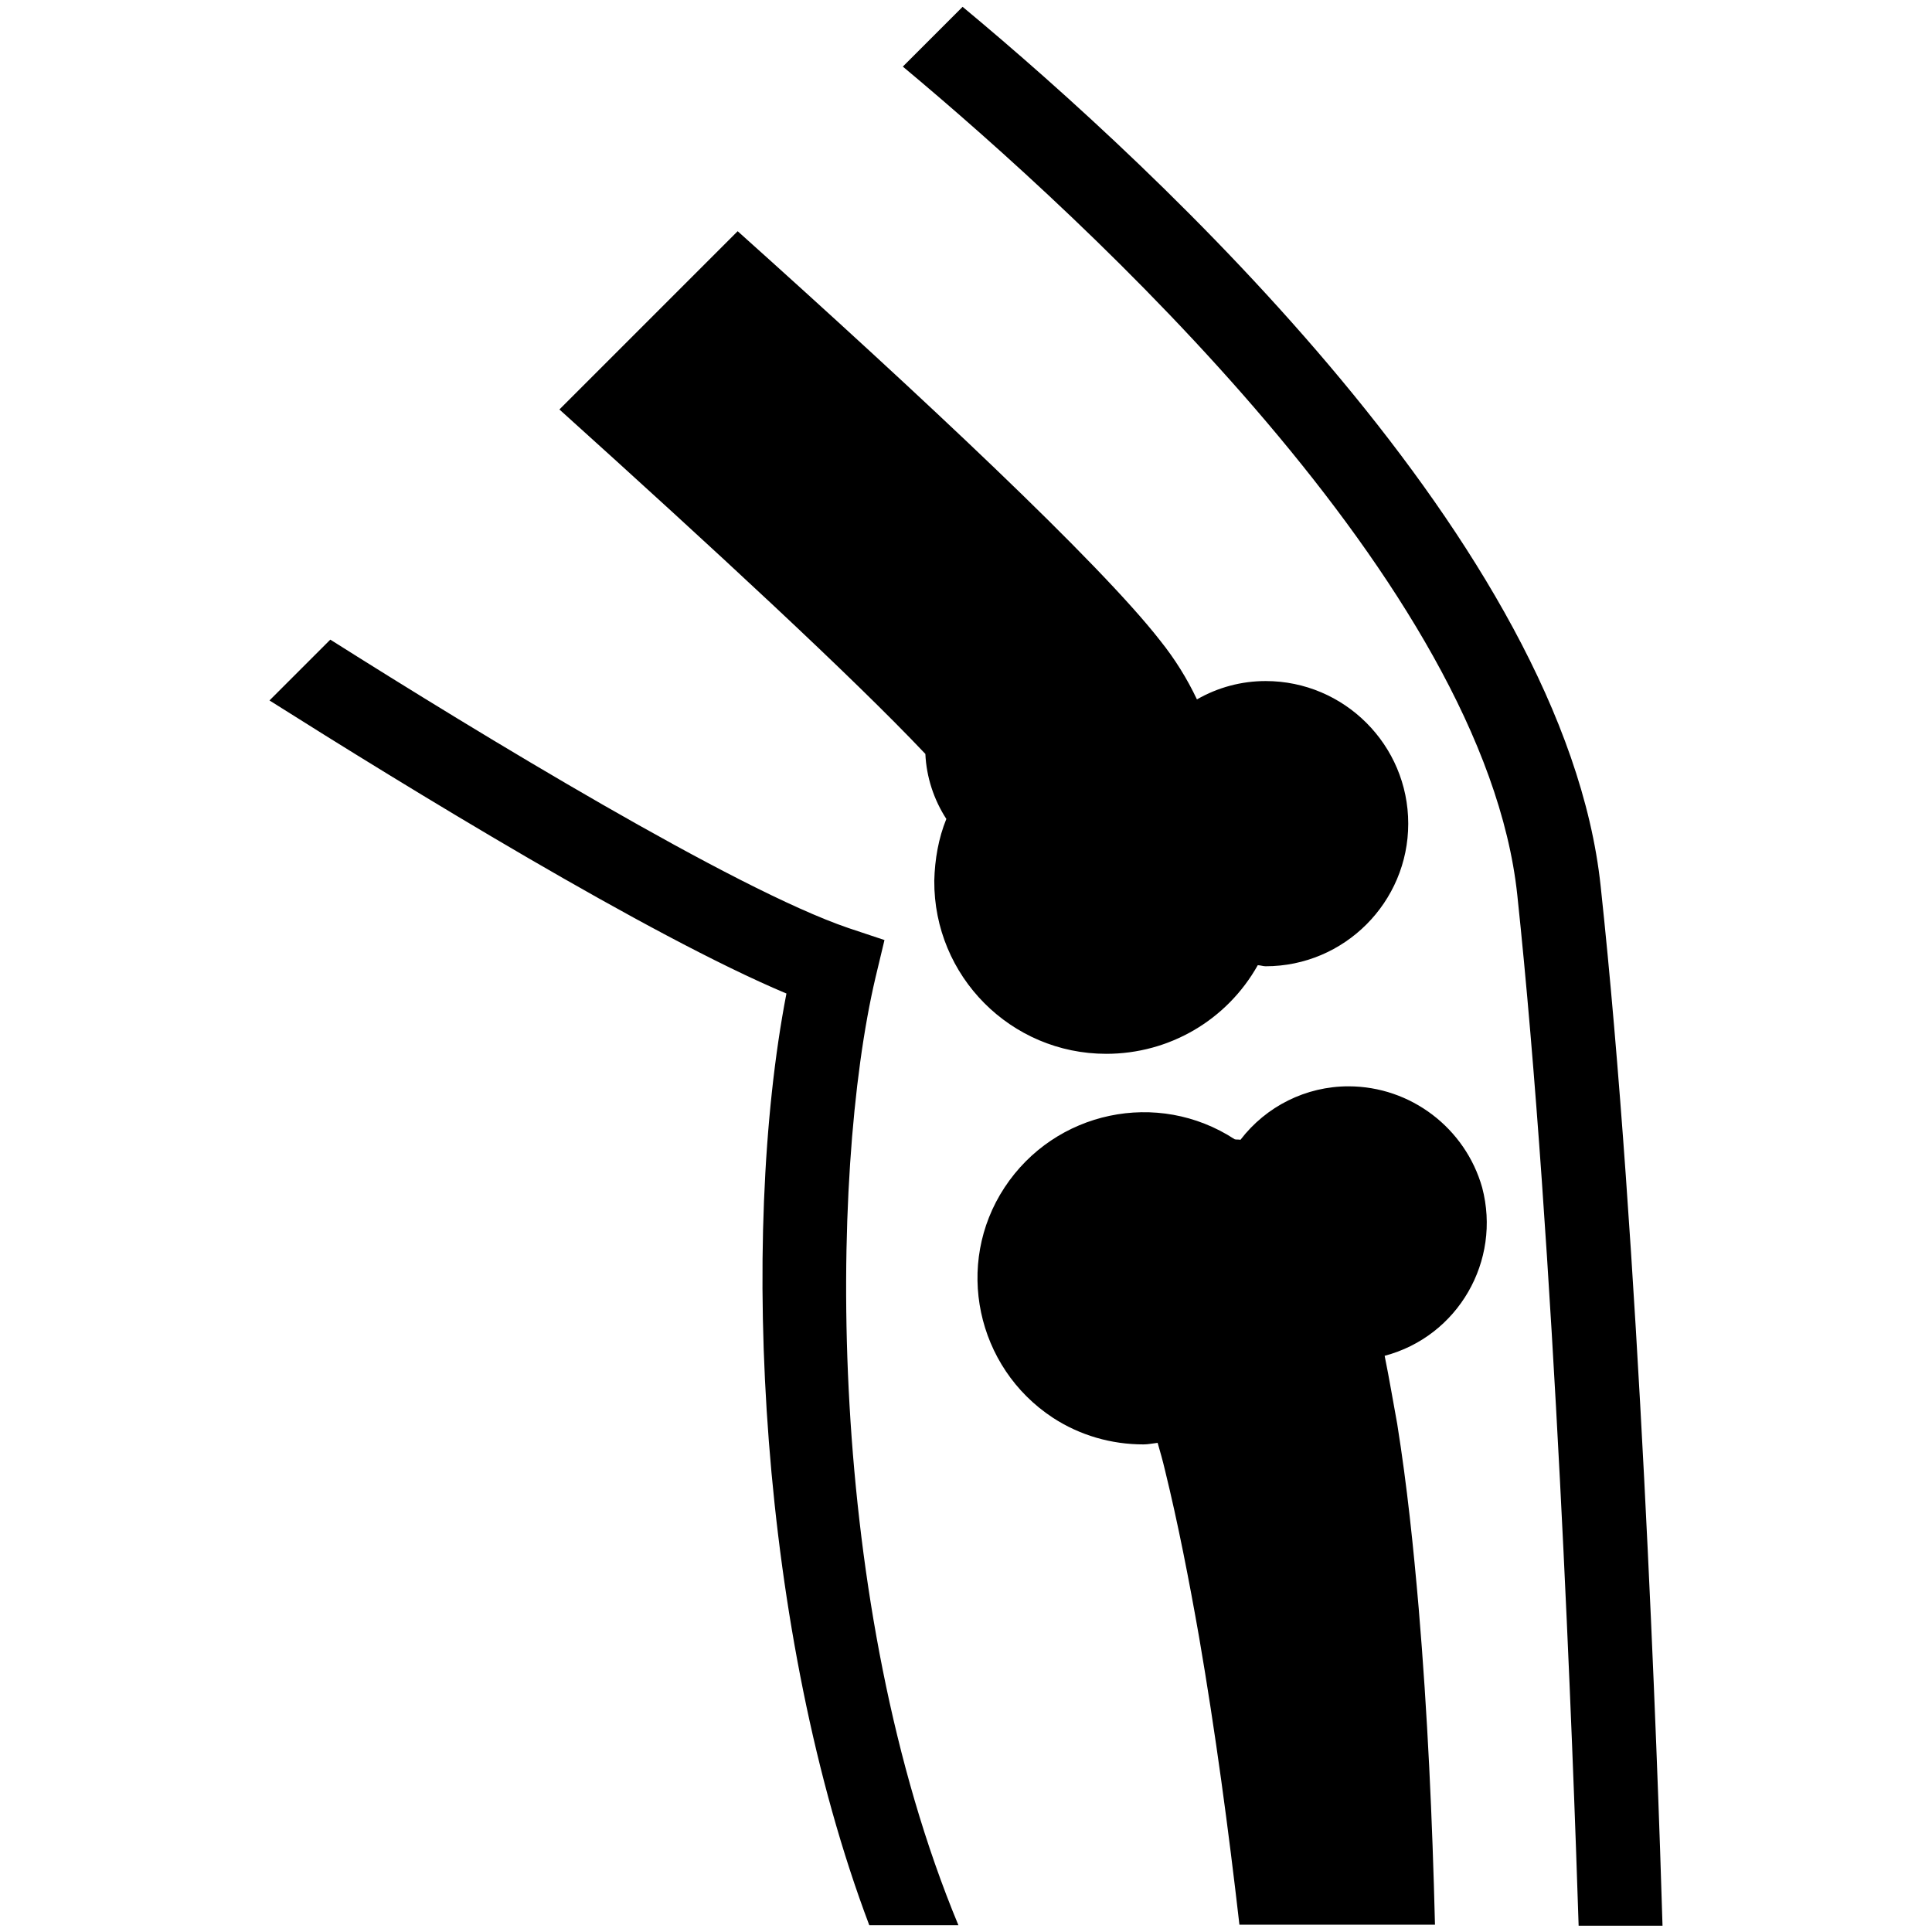 <?xml version="1.0" encoding="utf-8"?>
<!-- Generator: Adobe Illustrator 24.0.0, SVG Export Plug-In . SVG Version: 6.00 Build 0)  -->
<svg version="1.1" id="Layer_1" xmlns="http://www.w3.org/2000/svg" xmlns:xlink="http://www.w3.org/1999/xlink" x="0px" y="0px"
	 viewBox="0 0 36.85 36.85" style="enable-background:new 0 0 36.85 36.85;" xml:space="preserve">
<g id="Layer_20">
</g>
<g id="Layer_3">
</g>
<g id="Layer_2">
</g>
<g id="Layer_4">
</g>
<g id="Layer_5">
</g>
<g id="Layer_6">
</g>
<g id="Layer_7">
</g>
<g id="Layer_8">
</g>
<g id="Layer_9">
</g>
<g id="Layer_10">
</g>
<g id="Layer_11">
</g>
<g id="Layer_12">
</g>
<g id="Layer_13">
</g>
<g id="Layer_14">
	<g id="Group_512">
		<path id="Path_3226" d="M16.7,18.64l0.17-0.71l-0.69-0.23c-2.17-0.74-7.03-3.7-9.88-5.5l-1.16,1.16c2.61,1.65,7.24,4.49,9.86,5.59
			c-0.9,4.66-0.52,12.21,1.58,17.77h1.7C15.74,30.61,15.81,22.42,16.7,18.64z M17.65,14.38c0.02,0.44,0.16,0.87,0.4,1.24
			c-0.15,0.37-0.22,0.77-0.23,1.18c-0.01,1.82,1.46,3.3,3.28,3.3c1.2,0,2.3-0.64,2.89-1.69c0.05,0,0.1,0.02,0.15,0.02
			c1.5,0,2.72-1.22,2.72-2.72s-1.22-2.72-2.72-2.72c-0.46,0-0.91,0.12-1.31,0.35c-0.19-0.4-0.42-0.77-0.7-1.12
			c-1.16-1.49-4.58-4.69-8.06-7.81l-3.4,3.4C13.62,10.47,16.28,12.93,17.65,14.38L17.65,14.38z M30.53,16.9
			c-0.69-6.48-8.44-13.67-12.17-16.77l-1.14,1.14c3.52,2.94,11.09,9.89,11.72,15.8c0.71,6.69,1.07,16.53,1.17,19.66h1.6
			C31.62,33.64,31.26,23.68,30.53,16.9L30.53,16.9z M25.72,20.72c-0.81,0-1.57,0.38-2.06,1.02c-0.04-0.01-0.08,0-0.11-0.01
			c-1.47-0.96-3.43-0.54-4.39,0.92s-0.54,3.43,0.92,4.39c0.52,0.34,1.12,0.51,1.73,0.51c0.09,0,0.18-0.02,0.27-0.03
			c0.05,0.17,0.1,0.35,0.14,0.52c0.25,1.02,0.46,2.1,0.65,3.18c0.31,1.8,0.56,3.66,0.77,5.49h3.73c-0.05-2.01-0.14-4.01-0.31-6.03
			c-0.1-1.16-0.22-2.33-0.41-3.52c-0.08-0.43-0.15-0.86-0.24-1.3c1.4-0.37,2.23-1.81,1.86-3.21C27.95,21.52,26.91,20.72,25.72,20.72
			L25.72,20.72z"/>
	</g>
</g>
<g id="Layer_15">
</g>
<g id="Layer_16">
</g>
<g id="Layer_17">
</g>
<g id="Layer_18">
</g>
<g id="Layer_19">
</g>
</svg>
